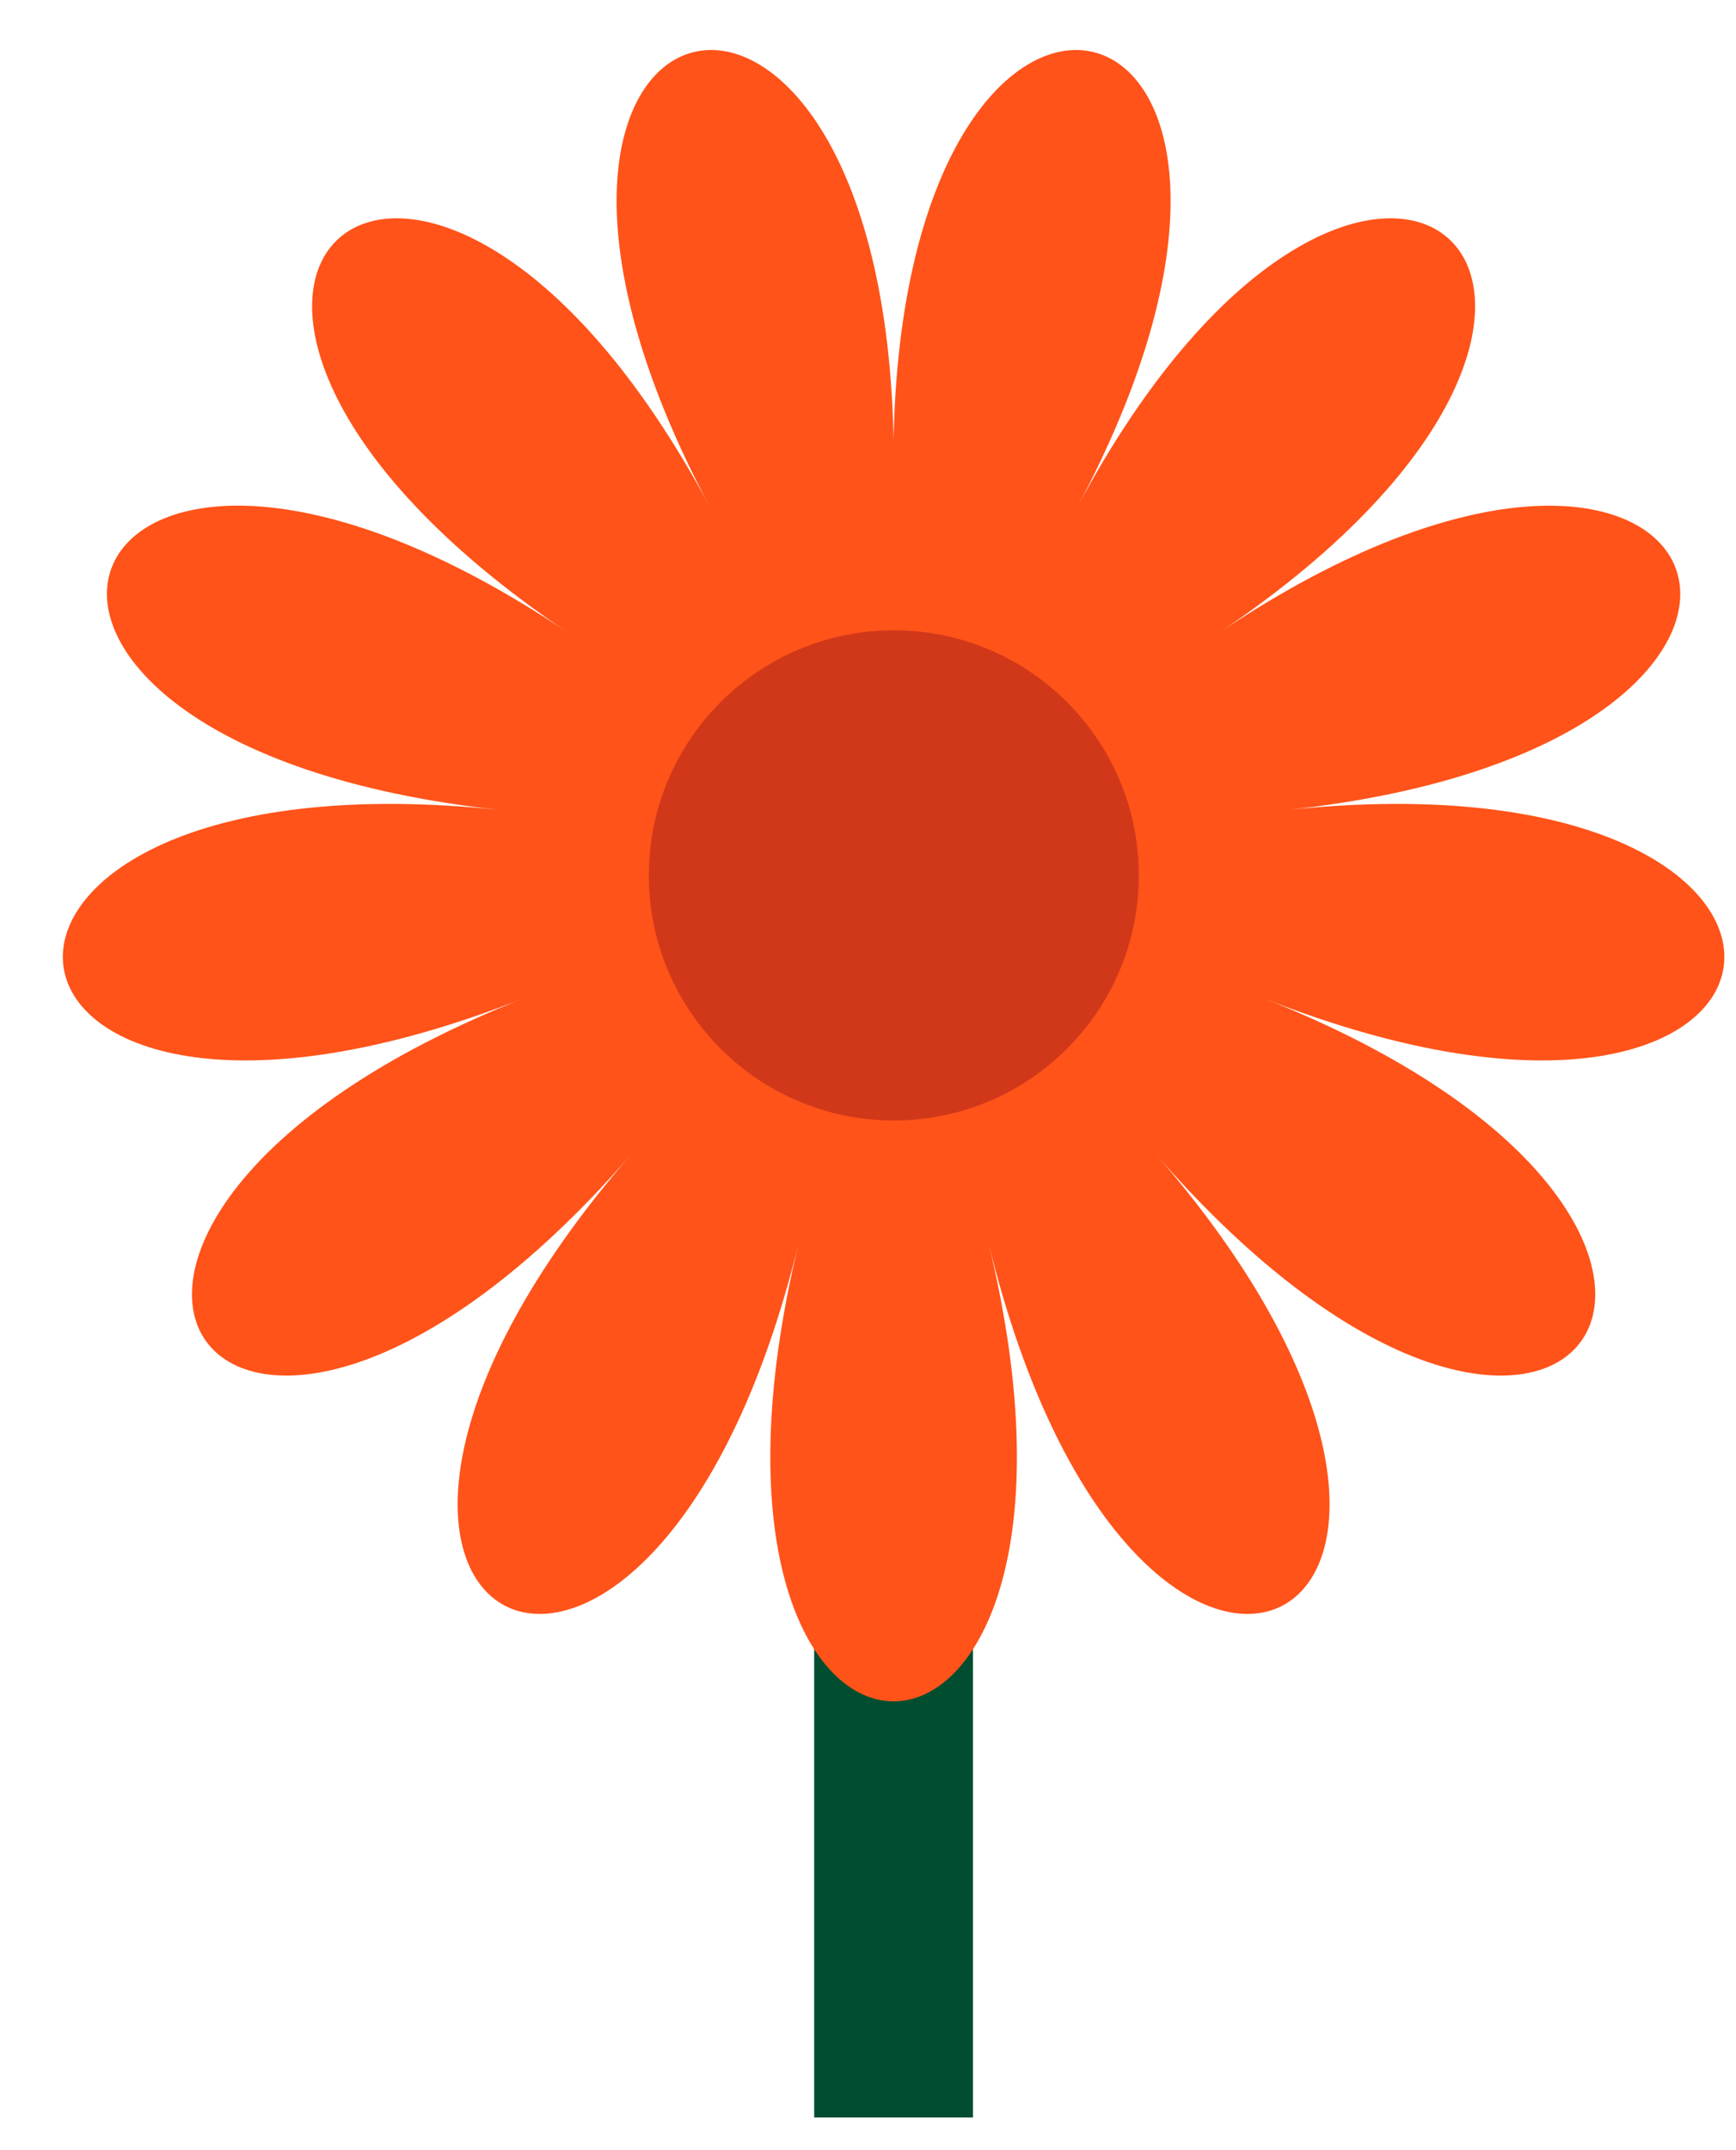 <svg width="21" height="26" viewBox="0 0 21 26" fill="none" xmlns="http://www.w3.org/2000/svg">
<path d="M11.77 11.228H9.849V25.605H11.77V11.228Z" fill="#004D30"/>
<path d="M10.812 5.59C10.812 -1.817 5.095 -0.412 8.591 6.137C5.095 -0.412 0.689 3.494 6.875 7.653C0.689 3.494 -1.401 8.996 6.064 9.796C-1.401 9.001 -0.69 14.844 6.338 12.07C-0.69 14.844 2.653 19.693 7.638 13.955C2.653 19.693 7.864 22.425 9.665 15.018C7.864 22.425 13.755 22.425 11.955 15.018C13.755 22.425 18.967 19.693 13.981 13.955C18.967 19.693 22.309 14.844 15.282 12.07C22.309 14.844 23.02 9.001 15.555 9.796C23.02 9.001 20.93 3.494 14.745 7.653C20.93 3.494 16.524 -0.412 13.029 6.137C16.524 -0.412 10.807 -1.817 10.807 5.59H10.812Z" fill="#FF5319"/>
<path d="M10.812 13.549C12.449 13.549 13.776 12.222 13.776 10.585C13.776 8.949 12.449 7.622 10.812 7.622C9.176 7.622 7.849 8.949 7.849 10.585C7.849 12.222 9.176 13.549 10.812 13.549Z" fill="#D13819"/>
</svg>
